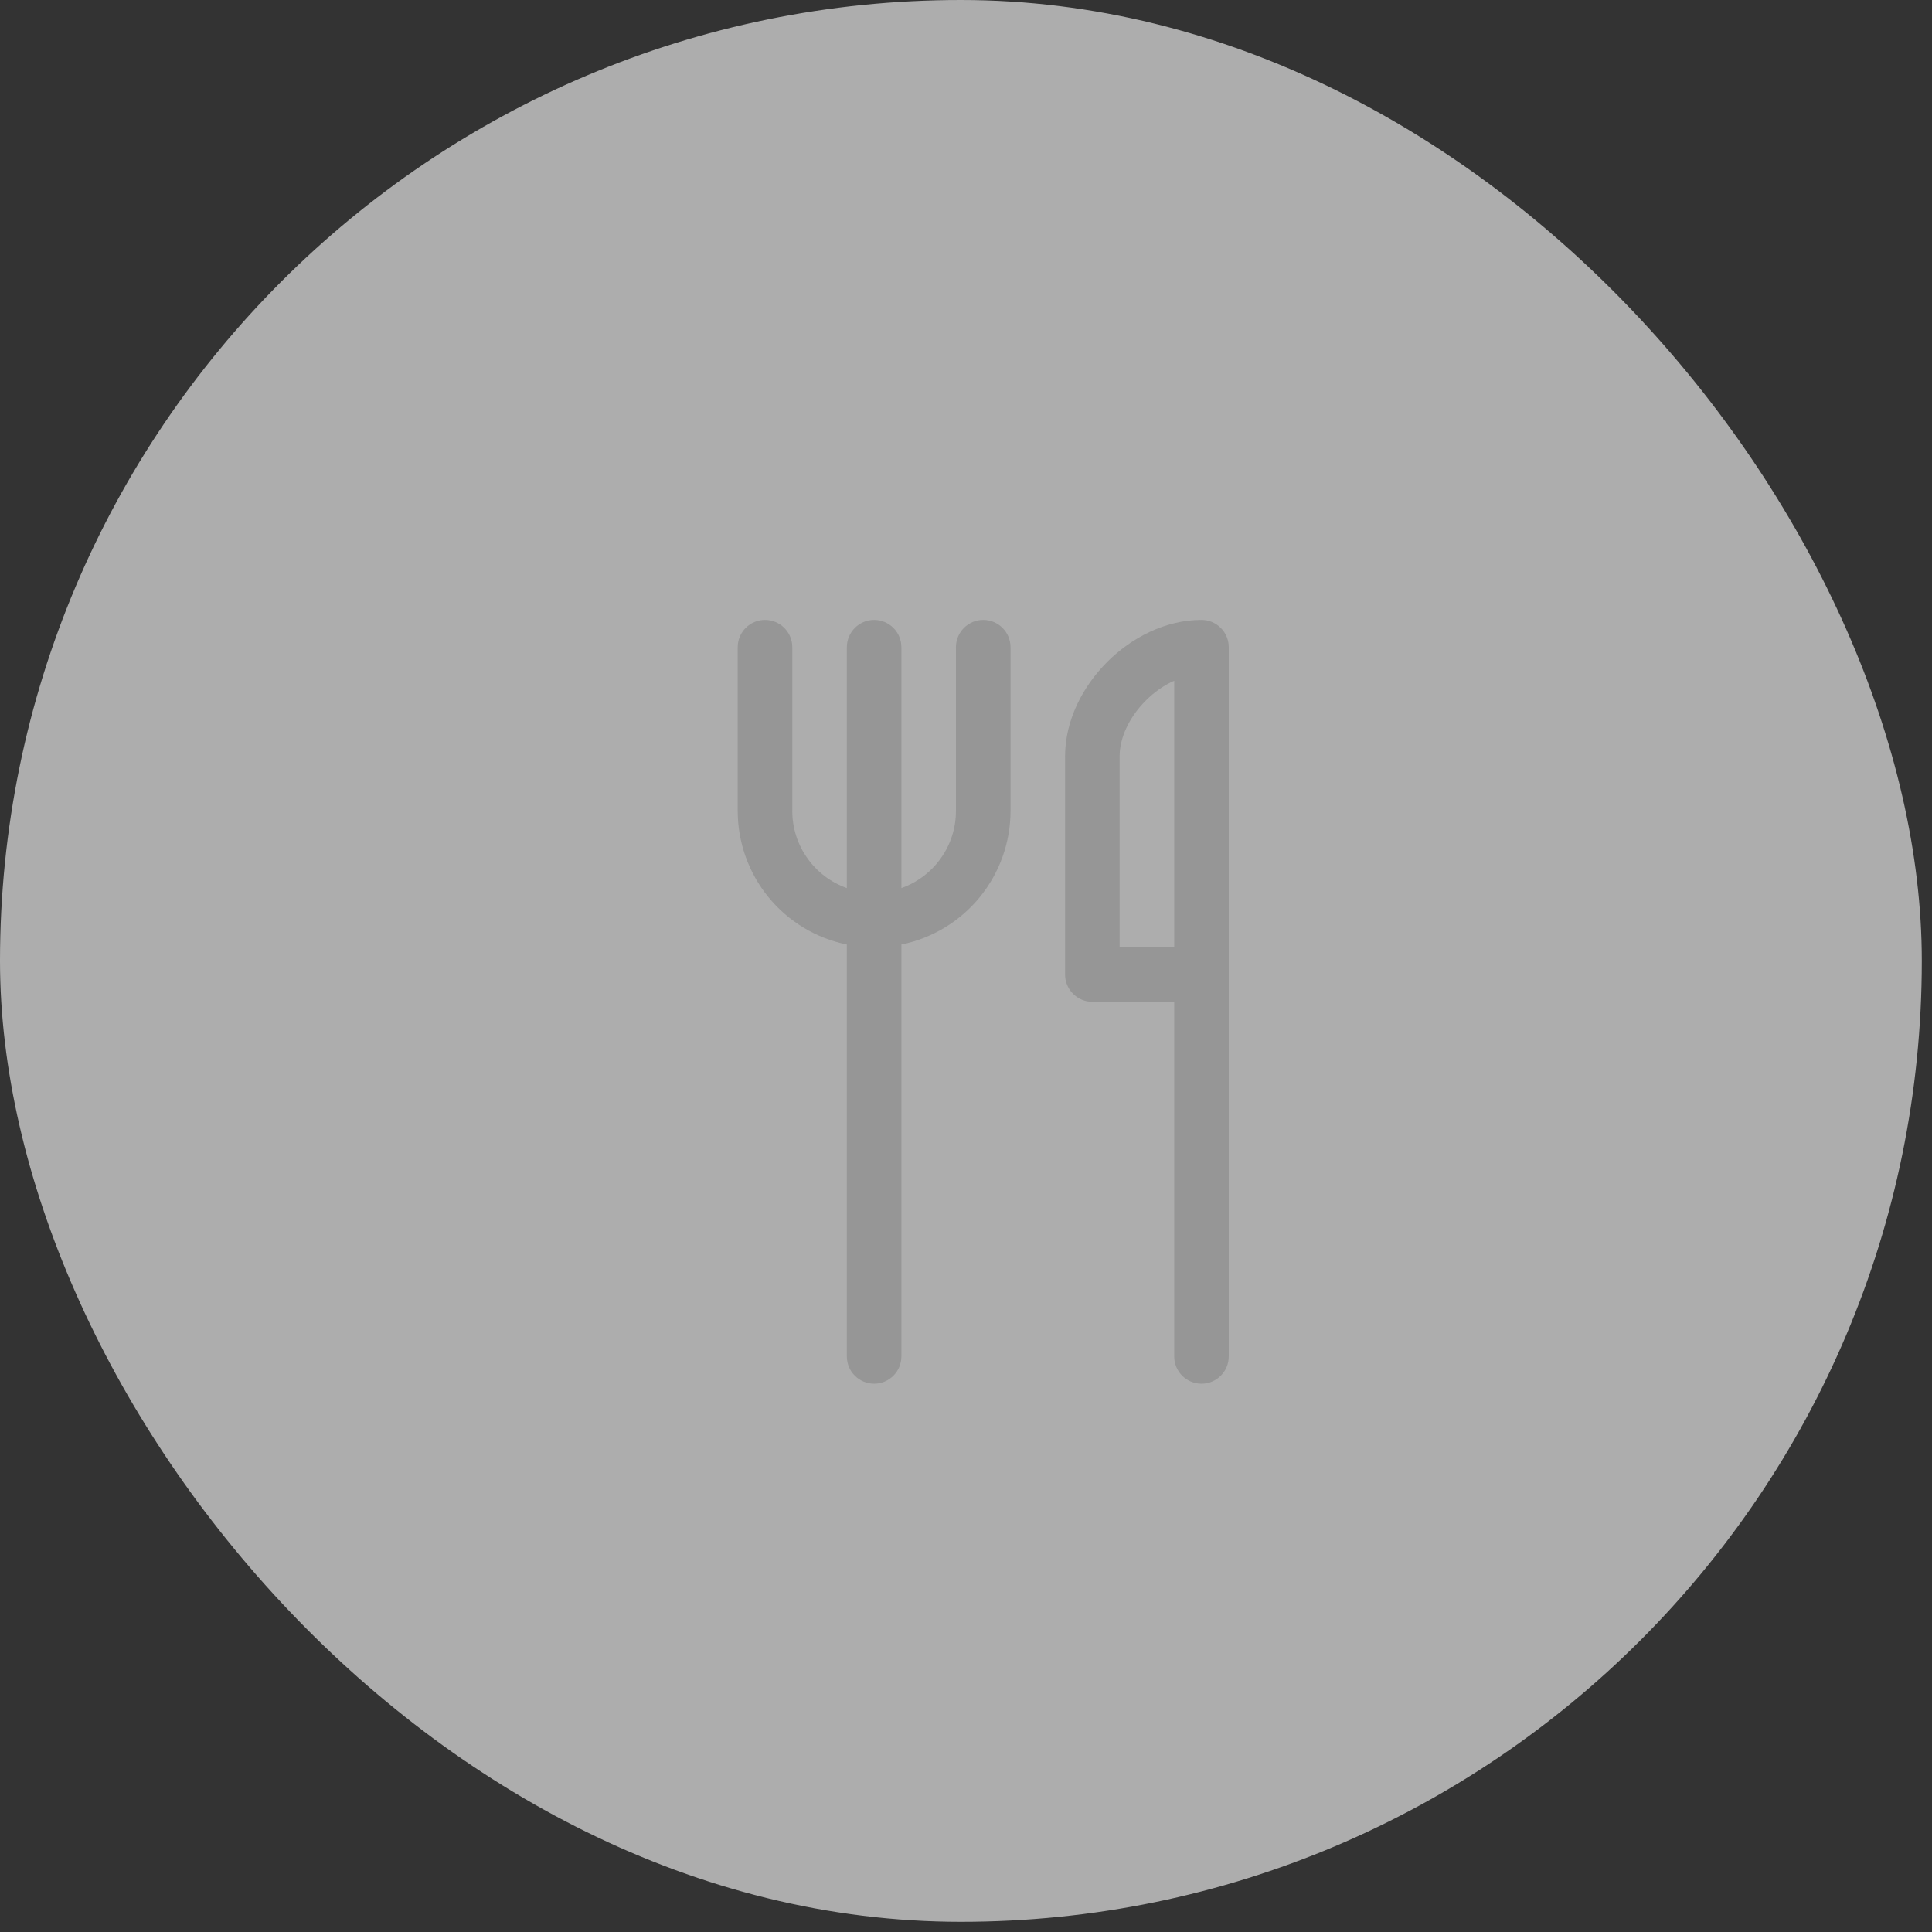 <svg width="43" height="43" viewBox="0 0 43 43" fill="none" xmlns="http://www.w3.org/2000/svg">
<rect x="0" y="0" width="43" height="43" fill="#333333" stroke="none"/>
<rect width="42.773" height="42.773" rx="21.386" fill="white" fill-opacity="0.6"/>
<path d="M17.026 13.797C17.188 13.797 17.342 13.861 17.456 13.975C17.57 14.089 17.634 14.243 17.634 14.405V18.047C17.633 18.424 17.75 18.792 17.968 19.099C18.185 19.407 18.493 19.64 18.848 19.766V14.405C18.848 14.243 18.912 14.089 19.026 13.975C19.14 13.861 19.294 13.797 19.455 13.797C19.616 13.797 19.77 13.861 19.884 13.975C19.998 14.089 20.062 14.243 20.062 14.405V19.766C20.417 19.64 20.725 19.407 20.942 19.099C21.16 18.792 21.277 18.424 21.276 18.047V14.405C21.276 14.243 21.34 14.089 21.454 13.975C21.568 13.861 21.723 13.797 21.884 13.797C22.045 13.797 22.199 13.861 22.313 13.975C22.427 14.089 22.491 14.243 22.491 14.405V18.047C22.491 18.747 22.249 19.426 21.807 19.968C21.364 20.51 20.748 20.882 20.062 21.022V30.19C20.062 30.351 19.998 30.506 19.884 30.619C19.77 30.733 19.616 30.797 19.455 30.797C19.294 30.797 19.14 30.733 19.026 30.619C18.912 30.506 18.848 30.351 18.848 30.19V21.022C18.162 20.882 17.546 20.51 17.103 19.968C16.661 19.426 16.419 18.747 16.419 18.047V14.405C16.419 14.243 16.483 14.089 16.597 13.975C16.711 13.861 16.865 13.797 17.026 13.797ZM25.501 15.593C25.694 15.399 25.911 15.25 26.134 15.151V21.083H24.919V16.833C24.919 16.424 25.131 15.962 25.501 15.593ZM26.134 22.297V30.19C26.134 30.351 26.198 30.506 26.311 30.619C26.425 30.733 26.58 30.797 26.741 30.797C26.902 30.797 27.056 30.733 27.17 30.619C27.284 30.506 27.348 30.351 27.348 30.19V14.405C27.348 14.243 27.284 14.089 27.17 13.975C27.056 13.861 26.902 13.797 26.741 13.797C25.936 13.797 25.183 14.193 24.641 14.734C24.101 15.275 23.705 16.028 23.705 16.833V21.69C23.705 21.851 23.769 22.006 23.883 22.119C23.997 22.233 24.151 22.297 24.312 22.297H26.134Z" fill="#969696"/>
</svg>
